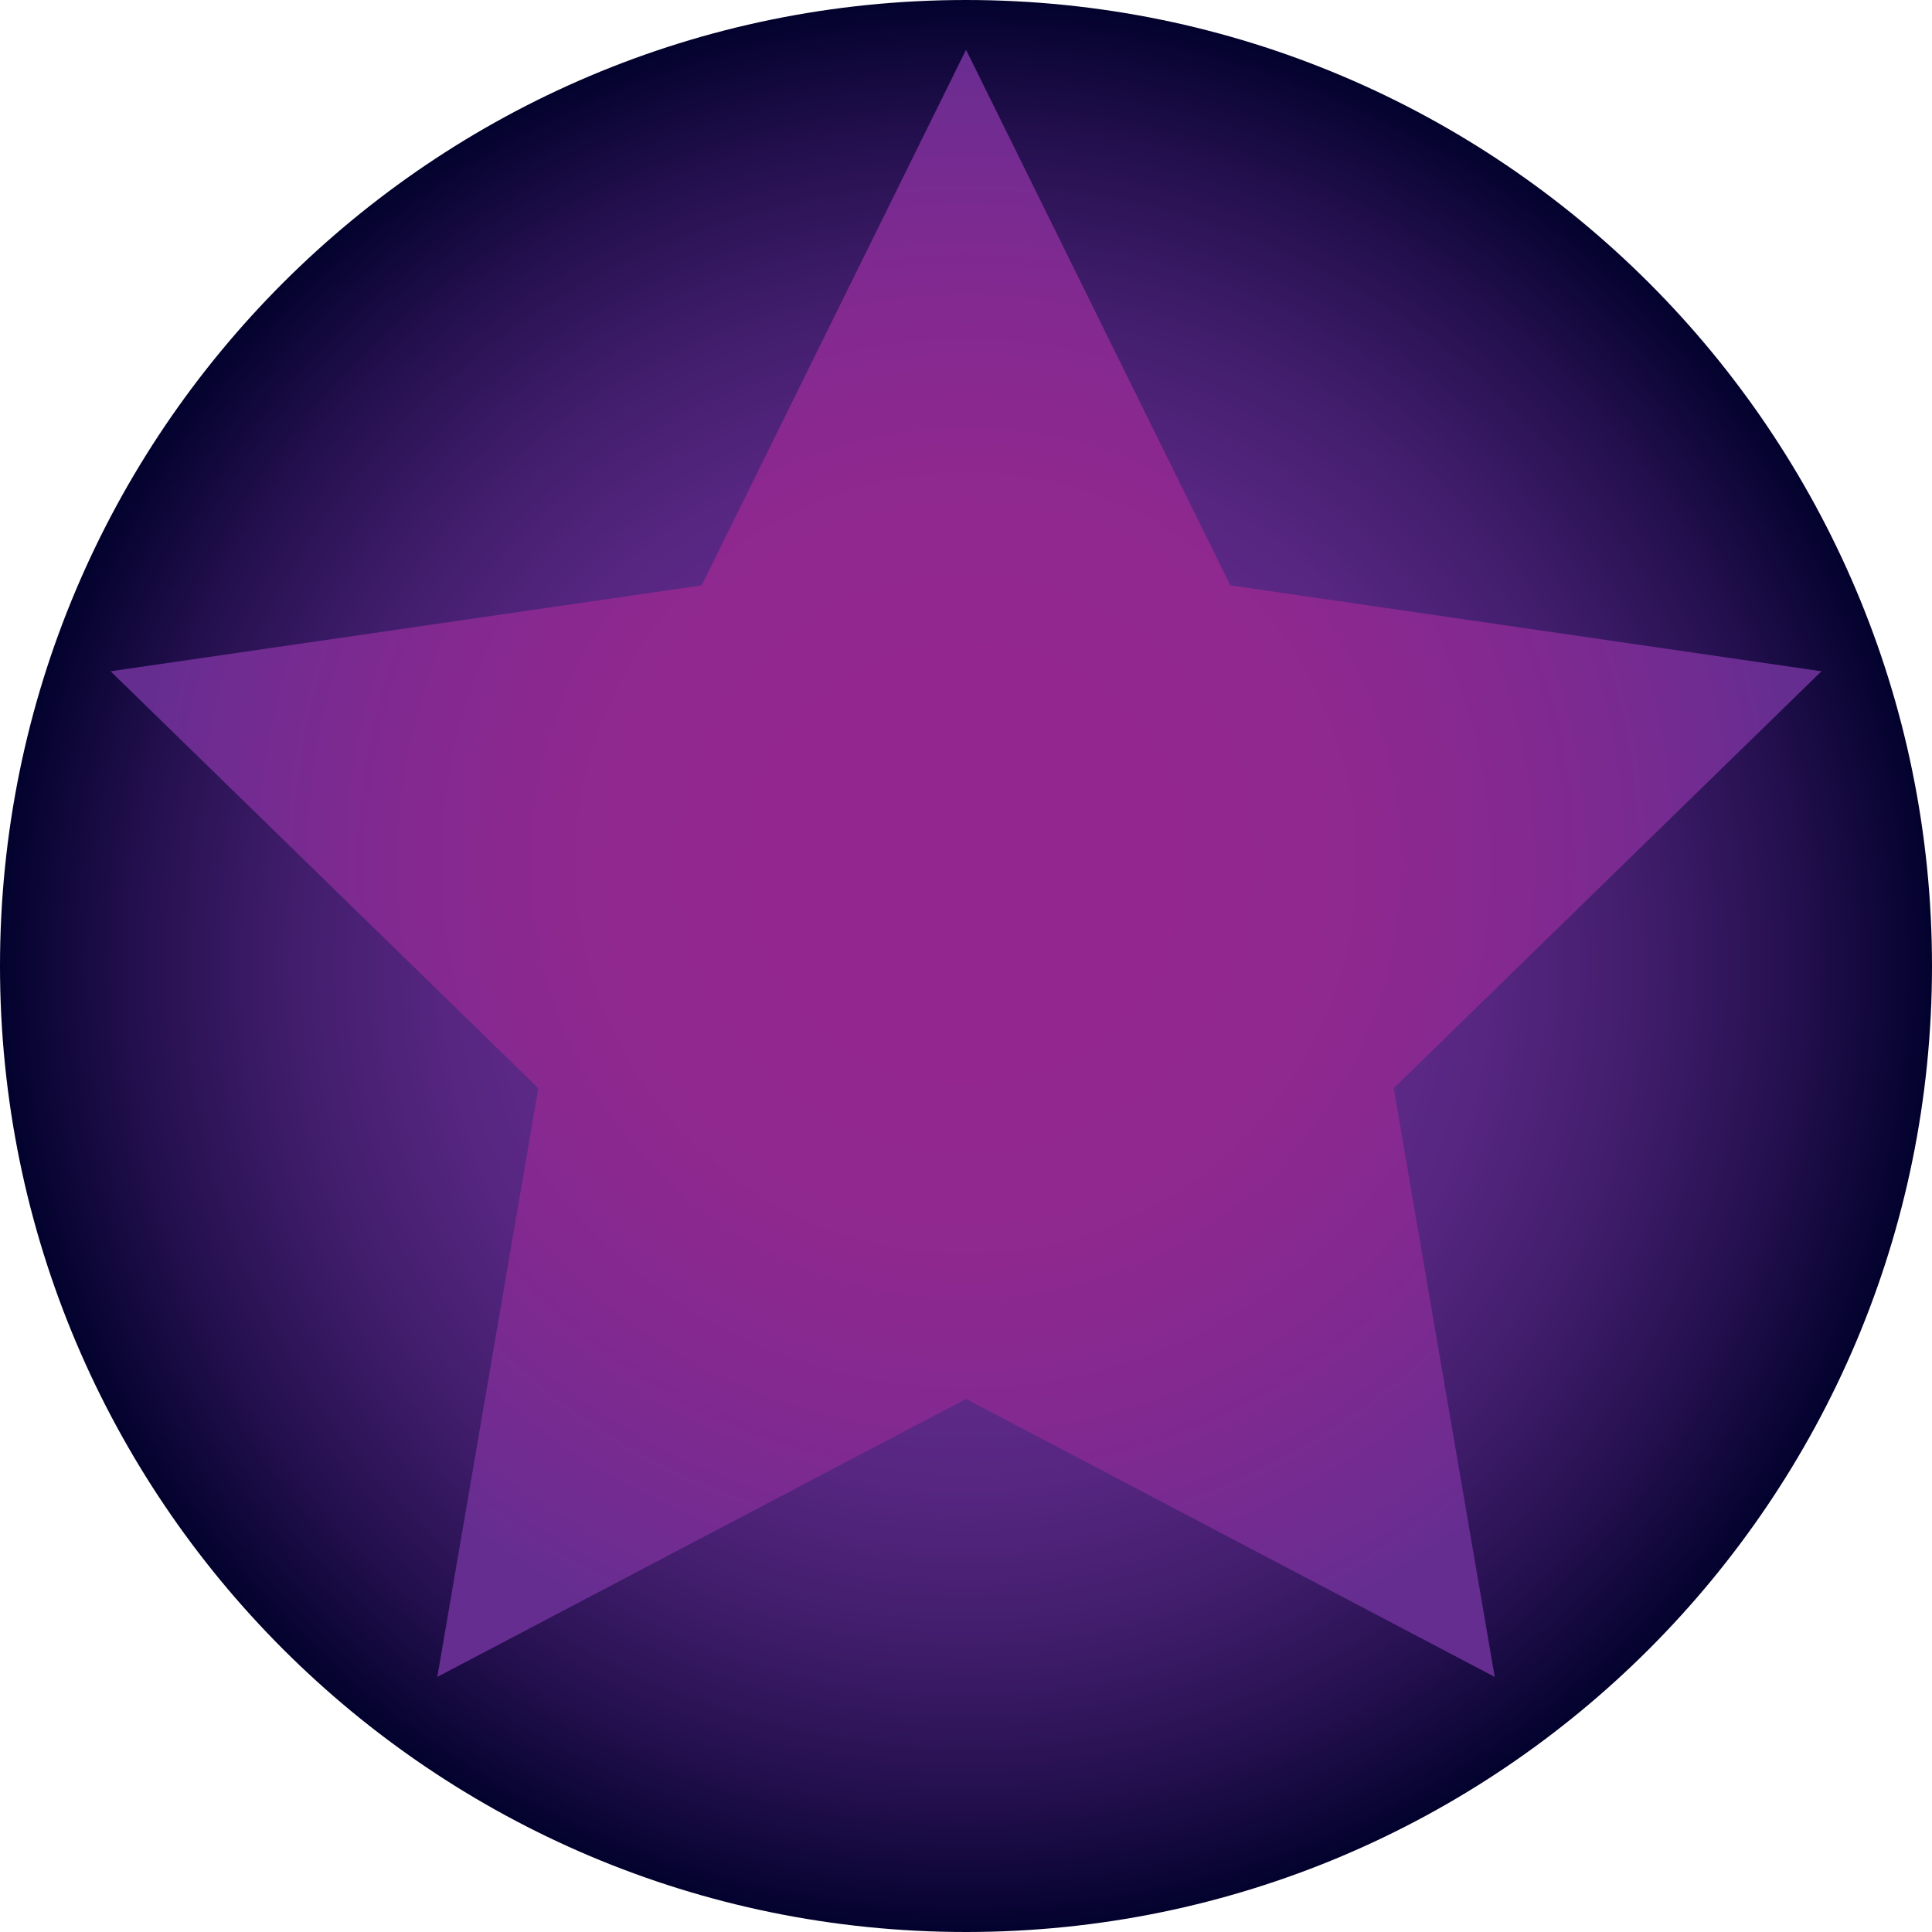 <svg width="64" height="64" viewBox="0 0 64 64" fill="none" xmlns="http://www.w3.org/2000/svg">
<g clip-path="url(#clip0_538_1997)">
<path d="M32 64C49.673 64 64 49.673 64 32C64 14.327 49.673 0 32 0C14.327 0 0 14.327 0 32C0 49.673 14.327 64 32 64Z" fill="url(#paint0_radial_538_1997)"/>
<path d="M32.001 1.648L40.758 19.391L60.338 22.237L46.169 36.048L49.514 55.549L32.001 46.342L14.487 55.549L17.832 36.048L3.663 22.237L23.244 19.391L32.001 1.648Z" fill="url(#paint1_radial_538_1997)"/>
</g>
<defs>
<radialGradient id="paint0_radial_538_1997" cx="0" cy="0" r="1" gradientUnits="userSpaceOnUse" gradientTransform="translate(32 32) scale(32)">
<stop offset="0.013" stop-color="#662D91"/>
<stop offset="0.238" stop-color="#662D91"/>
<stop offset="0.385" stop-color="#622B8D"/>
<stop offset="0.537" stop-color="#562680"/>
<stop offset="0.692" stop-color="#411D6C"/>
<stop offset="0.848" stop-color="#25104F"/>
<stop offset="1" stop-color="#01012B"/>
</radialGradient>
<radialGradient id="paint1_radial_538_1997" cx="0" cy="0" r="1" gradientUnits="userSpaceOnUse" gradientTransform="translate(32.001 28.599) scale(27.653 27.653)">
<stop stop-color="#93278F"/>
<stop offset="0.238" stop-color="#93278F"/>
<stop offset="0.462" stop-color="#8F288F"/>
<stop offset="0.694" stop-color="#822990"/>
<stop offset="0.929" stop-color="#6E2C91"/>
<stop offset="1" stop-color="#662D91"/>
</radialGradient>
<clipPath id="clip0_538_1997">
<rect width="64" height="64" fill="white"/>
</clipPath>
</defs>
</svg>
